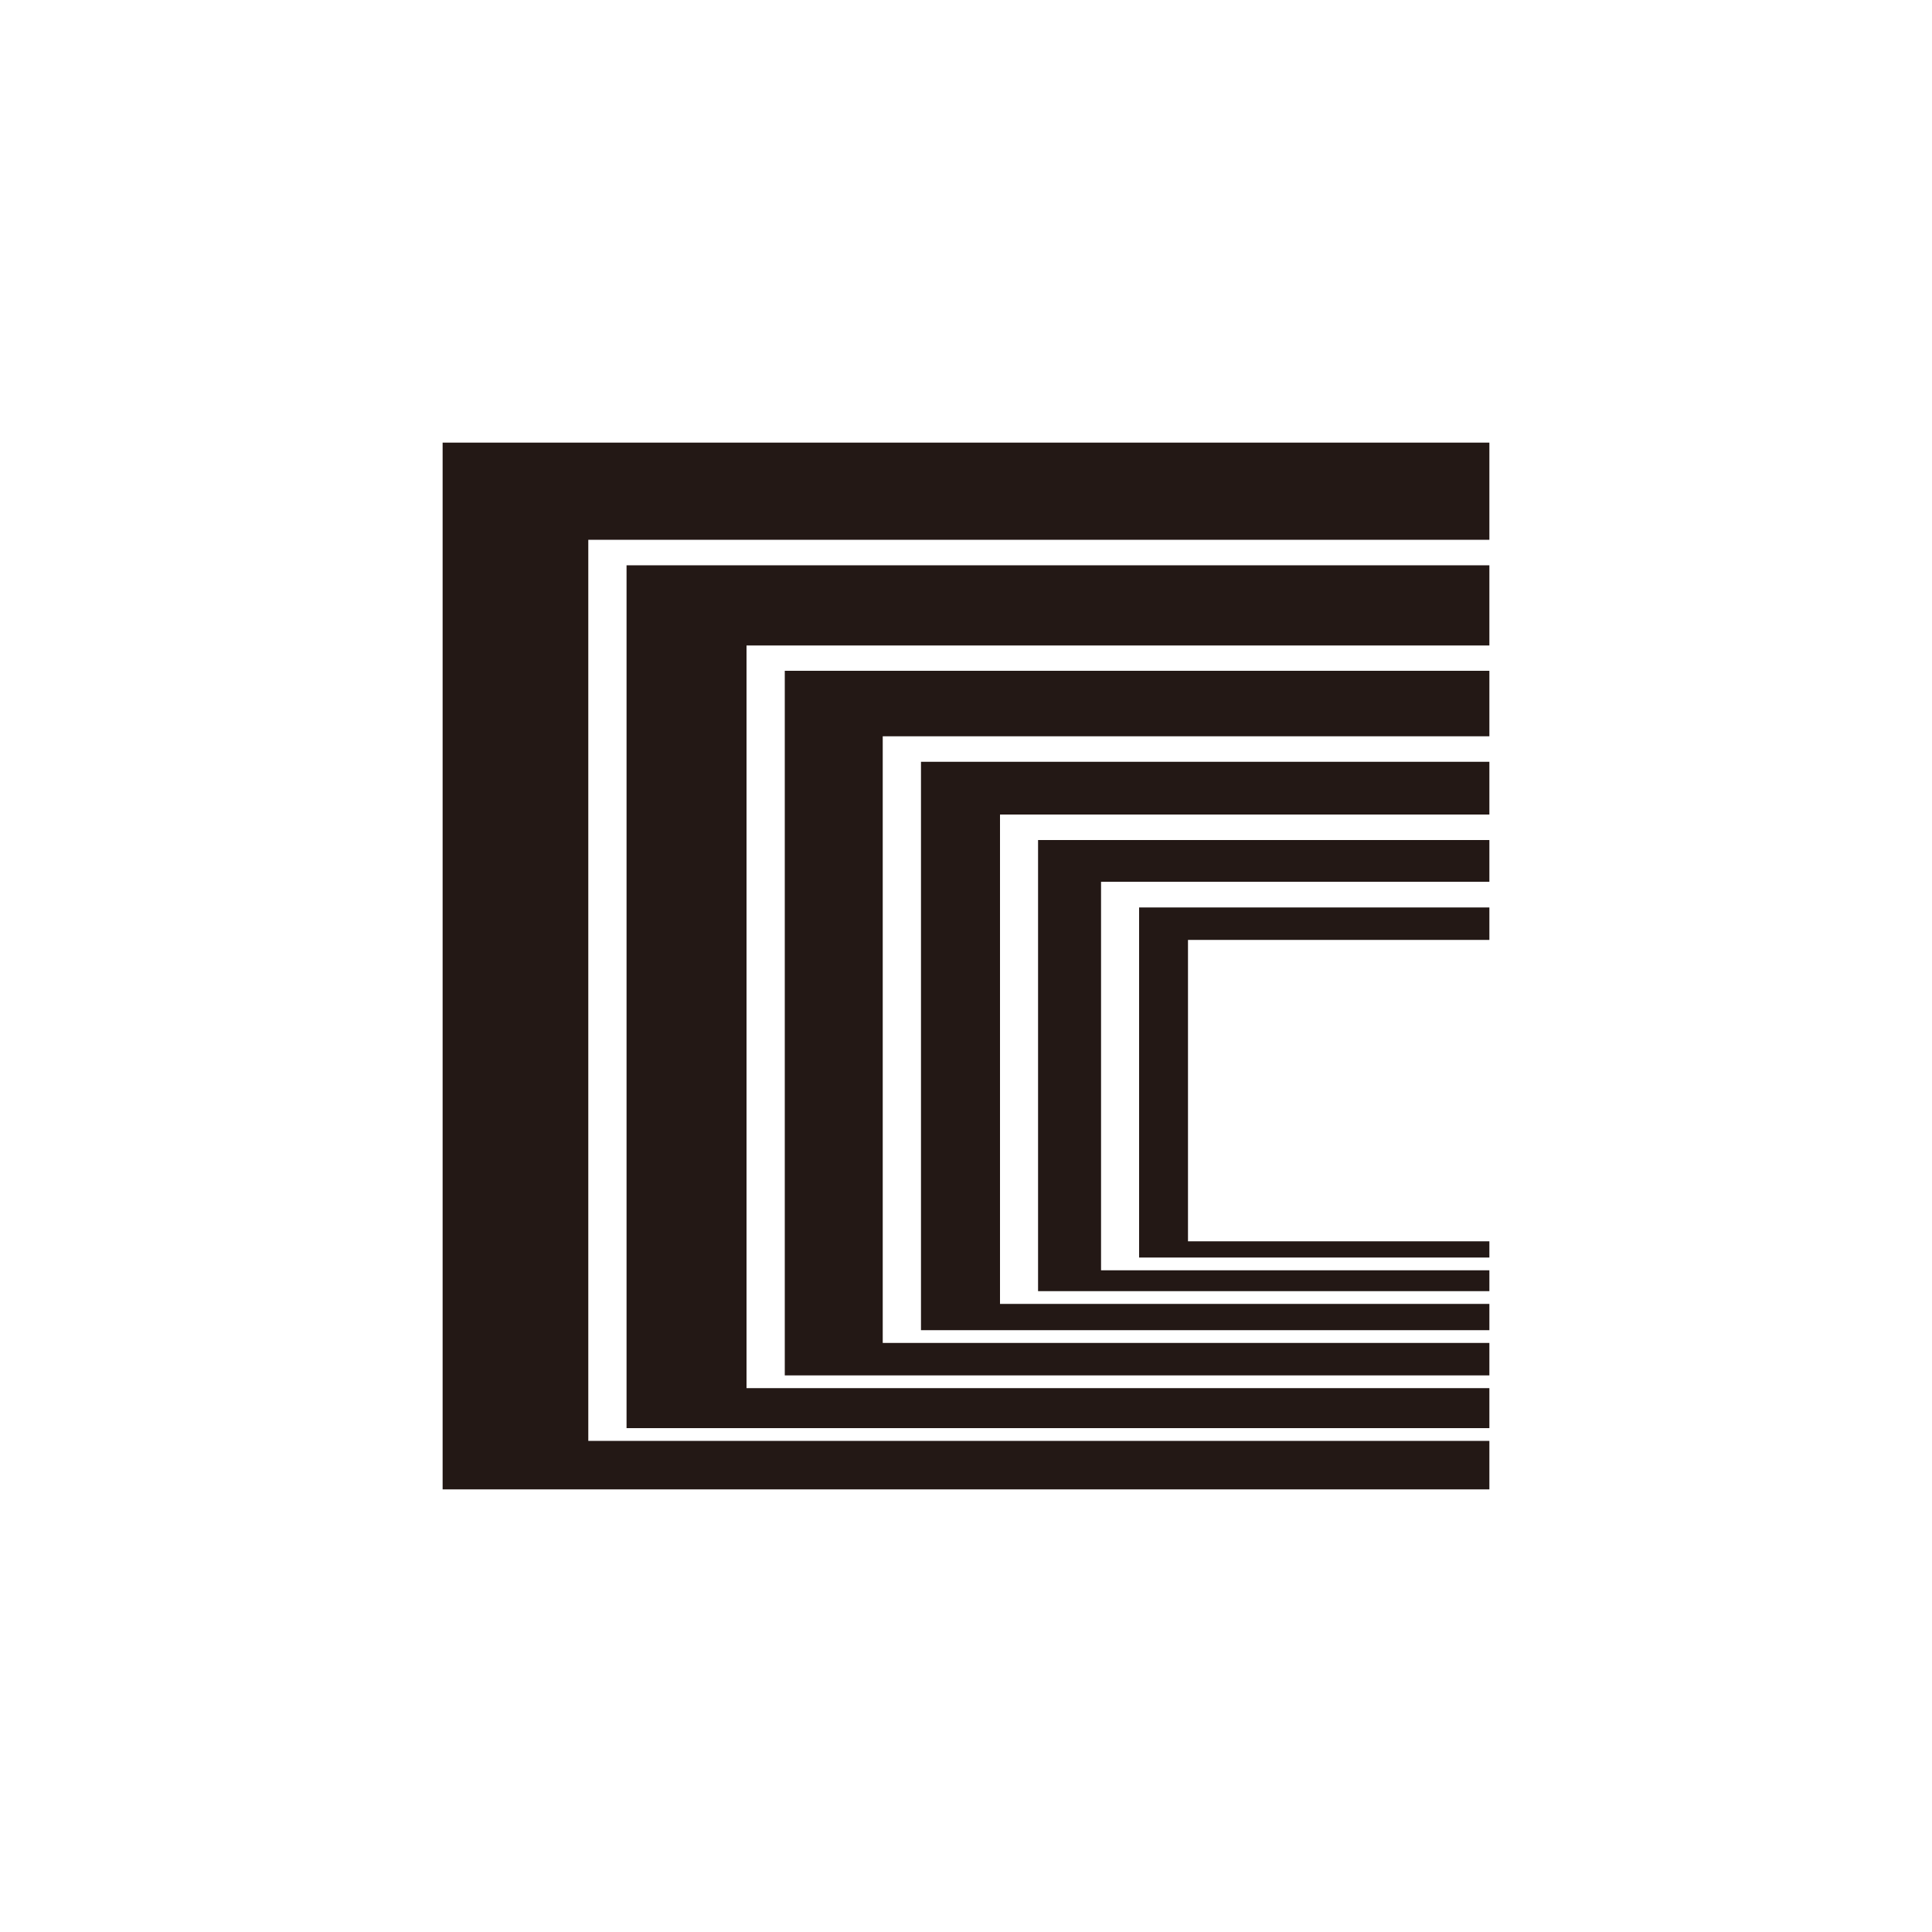 <svg id="图层_1" data-name="图层 1" xmlns="http://www.w3.org/2000/svg" viewBox="0 0 100 100"><defs><style>.cls-1{fill:#231815;}</style></defs><title>logohunt01</title><polyline class="cls-1" points="77.09 27.94 77.09 22.91 22.91 22.91 22.91 77.09 77.09 77.09 77.09 74.58 30.45 74.58 30.45 27.94 77.09 27.94"/><polyline class="cls-1" points="32.43 29.26 77.09 29.26 77.09 33.41 38.64 33.41 38.64 71.85 77.09 71.85 77.09 73.92 32.43 73.92 32.43 29.26"/><polyline class="cls-1" points="40.62 71.19 77.09 71.19 77.09 69.51 45.69 69.51 45.69 38.11 77.09 38.11 77.09 34.72 40.62 34.72 40.62 71.19"/><polyline class="cls-1" points="51.76 67.49 77.09 67.49 77.09 68.85 47.67 68.85 47.67 39.43 77.09 39.43 77.09 42.16 51.76 42.16 51.76 67.49"/><polyline class="cls-1" points="56.99 65.75 56.99 45.64 77.09 45.64 77.09 43.48 53.73 43.48 53.73 66.83 77.09 66.83 77.09 65.75 56.99 65.75"/><polyline class="cls-1" points="61.49 64.25 77.09 64.25 77.09 65.09 58.96 65.09 58.96 46.97 77.09 46.97 77.09 48.65 61.49 48.65 61.49 64.25"/></svg>